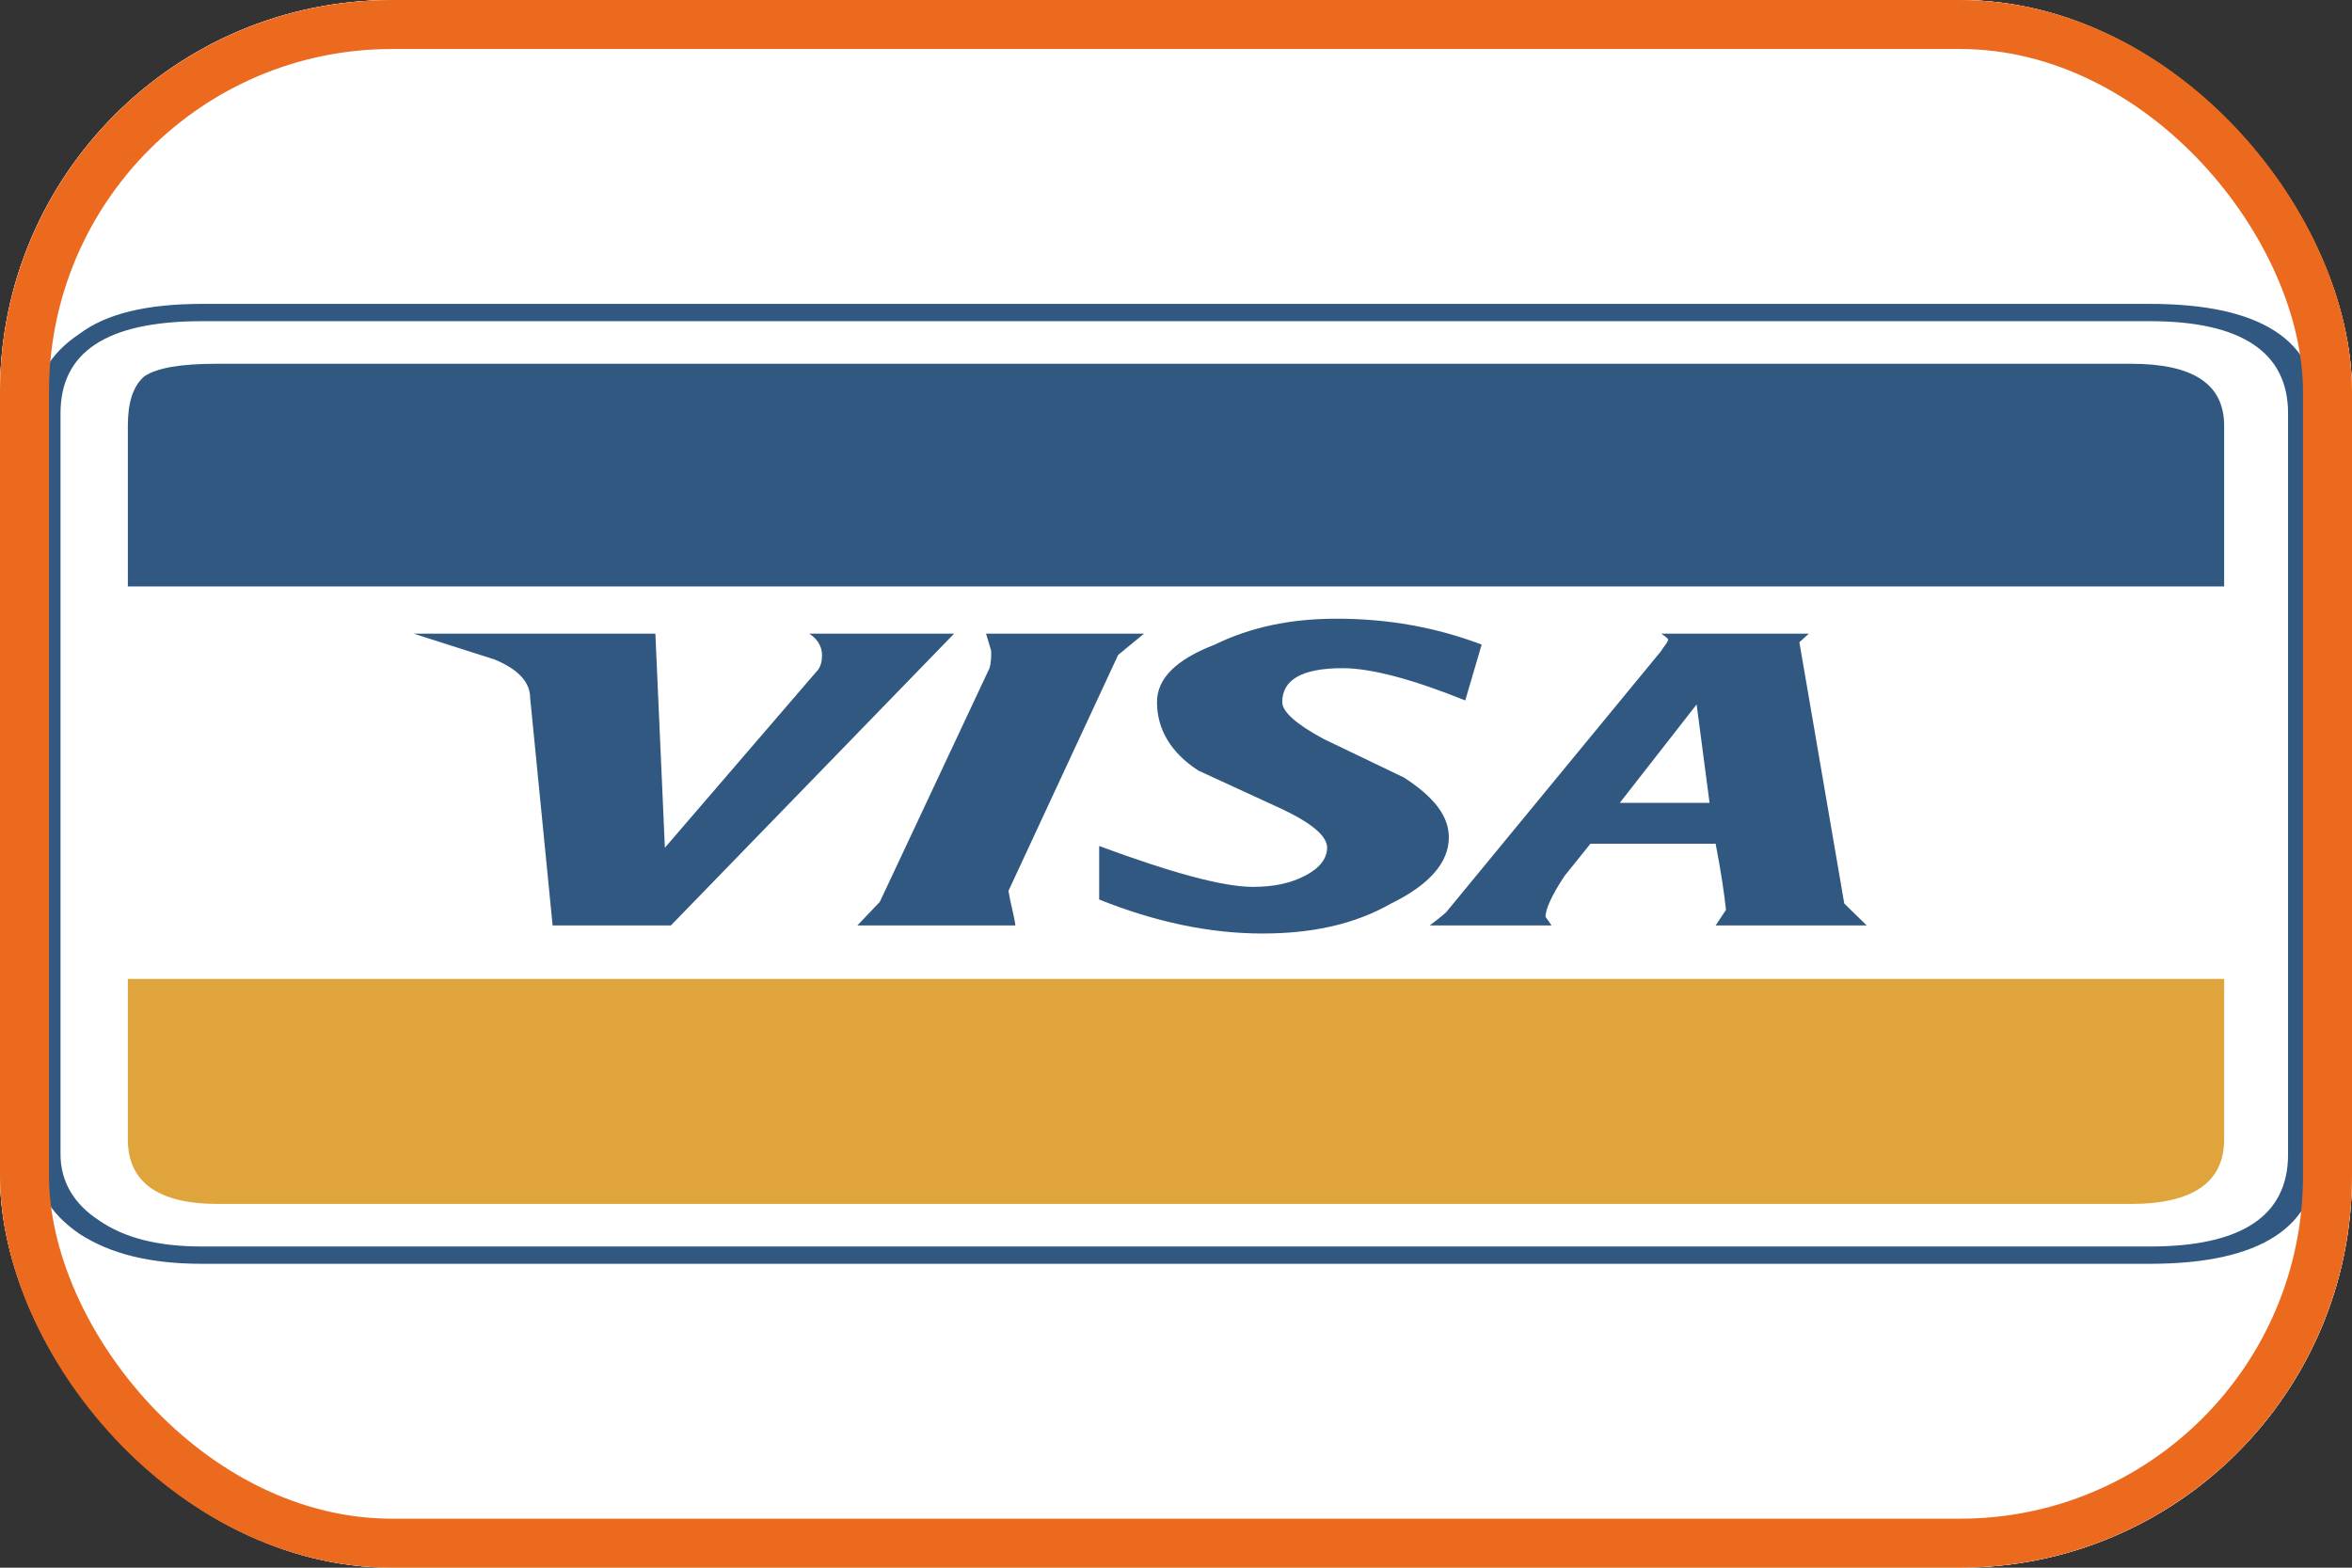 <svg width="48" height="32" viewBox="0 0 48 32" fill="none" xmlns="http://www.w3.org/2000/svg">
<rect x="0" y="0" width="48" height="32" fill="#333333" stroke="none"/>
<g clip-path="url(#clip0_588_1980)">
<rect width="48" height="32" rx="8" fill="white"/>
<path fill-rule="evenodd" clip-rule="evenodd" d="M0 0H48V32H0V0Z" fill="white"/>
<path fill-rule="evenodd" clip-rule="evenodd" d="M47.294 8.435C47.294 6.943 46.131 6.203 43.876 6.203H4.124C2.997 6.203 2.168 6.403 1.622 6.814C1.006 7.225 0.706 7.754 0.706 8.435V23.565C0.706 24.246 1.006 24.763 1.622 25.186C2.257 25.597 3.067 25.797 4.124 25.797H43.876C46.131 25.797 47.294 25.045 47.294 23.565V8.435ZM43.876 6.556C45.743 6.556 46.695 7.19 46.695 8.435V23.565C46.695 24.822 45.743 25.444 43.876 25.444H4.124C3.226 25.444 2.539 25.268 2.028 24.916C1.499 24.575 1.235 24.105 1.235 23.565V8.435C1.235 7.19 2.168 6.556 4.124 6.556H43.876Z" fill="#315881"/>
<path fill-rule="evenodd" clip-rule="evenodd" d="M4.441 7.425C3.684 7.425 3.208 7.507 2.944 7.683C2.715 7.883 2.609 8.212 2.609 8.693V11.971H45.391V8.693C45.391 7.836 44.756 7.425 43.488 7.425H4.441Z" fill="#315881"/>
<path fill-rule="evenodd" clip-rule="evenodd" d="M2.609 23.26C2.609 24.128 3.226 24.575 4.441 24.575H43.488C44.756 24.575 45.391 24.129 45.391 23.26V19.982H2.609V23.26Z" fill="#DFA43B"/>
<path fill-rule="evenodd" clip-rule="evenodd" d="M16.776 13.369C16.776 13.521 16.74 13.639 16.652 13.721L13.569 17.304L13.375 12.934H8.441L10.098 13.463C10.573 13.662 10.82 13.921 10.82 14.25L11.278 18.89H13.692L19.472 12.934H16.512C16.688 13.04 16.776 13.204 16.776 13.369ZM36.722 13.11L36.916 12.934H33.903C34.008 13.004 34.044 13.04 34.044 13.063C34.008 13.157 33.937 13.216 33.903 13.286L29.515 18.619C29.41 18.713 29.303 18.796 29.18 18.89H31.665L31.541 18.713C31.541 18.561 31.665 18.279 31.929 17.88L32.458 17.222H35.013C35.119 17.774 35.189 18.232 35.224 18.573L35.013 18.89H38.096L37.638 18.443L36.722 13.11ZM34.889 16.388H33.057L34.625 14.379L34.889 16.388ZM27.277 12.629C26.326 12.629 25.515 12.805 24.793 13.157C24 13.463 23.612 13.85 23.612 14.332C23.612 14.884 23.894 15.366 24.458 15.73L26.168 16.517C26.784 16.811 27.084 17.069 27.084 17.304C27.084 17.527 26.925 17.727 26.626 17.88C26.326 18.032 25.991 18.103 25.568 18.103C24.951 18.103 23.894 17.809 22.432 17.269V18.361C23.577 18.82 24.688 19.055 25.762 19.055C26.784 19.055 27.648 18.866 28.388 18.444C29.181 18.056 29.568 17.598 29.568 17.093C29.568 16.67 29.286 16.282 28.652 15.871L27.013 15.084C26.467 14.79 26.168 14.532 26.168 14.332C26.168 13.874 26.573 13.639 27.401 13.639C27.965 13.639 28.793 13.851 29.903 14.297L30.238 13.157C29.304 12.805 28.335 12.629 27.277 12.629ZM20.723 18.89C20.687 18.643 20.617 18.42 20.581 18.185L22.819 13.369L23.348 12.934H20.123C20.159 13.04 20.194 13.181 20.229 13.287C20.229 13.392 20.229 13.522 20.194 13.639L17.956 18.408L17.498 18.89L20.723 18.89Z" fill="#315881"/>
</g>
<rect x="0.5" y="0.5" width="47" height="31" rx="7.5" stroke="#EC6A1E"/>
<defs>
<clipPath id="clip0_588_1980">
<rect width="48" height="32" rx="8" fill="white"/>
</clipPath>
</defs>
</svg>
